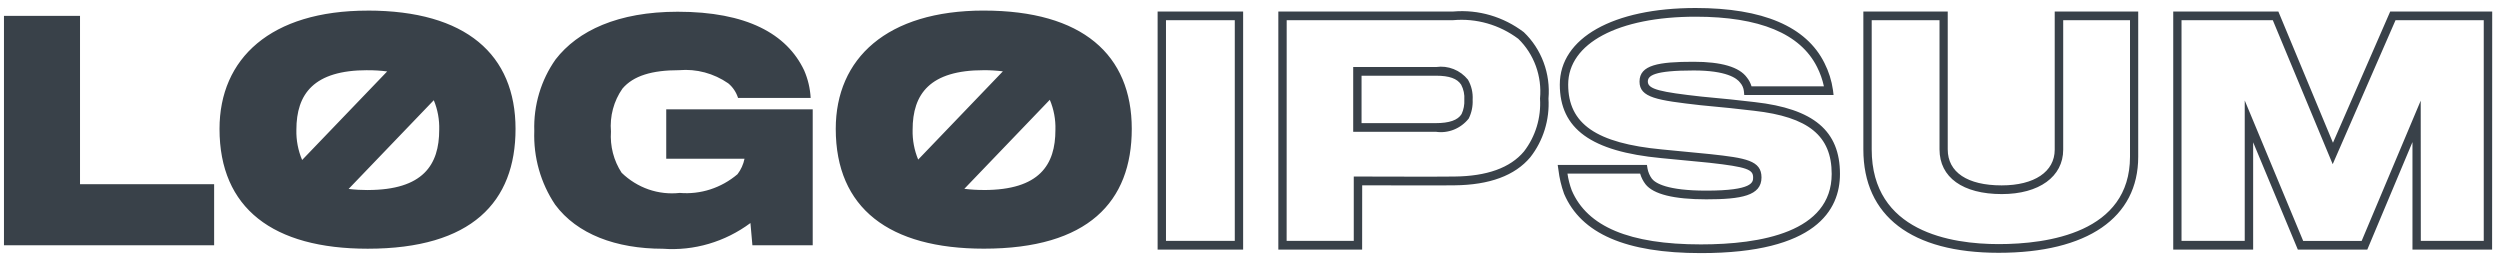 <svg width="150" height="16" viewBox="0 0 150 16" fill="none" xmlns="http://www.w3.org/2000/svg">
<path d="M74.588 14.975H69.457V0.69H74.588V14.975ZM69.959 14.453H74.087V1.211H69.959V14.453ZM81.728 14.975H76.7V0.69H87.204C88.709 0.563 90.207 1.003 91.427 1.929C91.952 2.43 92.359 3.05 92.616 3.741C92.873 4.432 92.974 5.175 92.909 5.913C92.984 7.188 92.594 8.446 91.818 9.435C90.899 10.533 89.37 11.099 87.273 11.119C86.745 11.133 82.788 11.119 81.731 11.119L81.728 14.975ZM77.198 14.453H81.226V10.592H81.478C81.529 10.592 86.667 10.608 87.261 10.592C89.214 10.574 90.618 10.07 91.439 9.086C92.13 8.191 92.474 7.058 92.401 5.912C92.463 5.251 92.377 4.584 92.151 3.962C91.925 3.341 91.565 2.782 91.098 2.329C89.968 1.484 88.584 1.087 87.197 1.21H77.201L77.198 14.453ZM86.14 7.91H81.192V4.021H86.173C86.526 3.97 86.886 4.013 87.219 4.146C87.551 4.278 87.847 4.496 88.077 4.78C88.286 5.142 88.384 5.561 88.359 5.983C88.378 6.374 88.297 6.764 88.124 7.112C87.886 7.411 87.579 7.64 87.232 7.779C86.884 7.918 86.508 7.962 86.14 7.905V7.91ZM81.693 7.388H86.14C86.962 7.388 87.471 7.209 87.696 6.842C87.82 6.575 87.876 6.279 87.859 5.983C87.881 5.672 87.817 5.361 87.673 5.088L87.667 5.078C87.429 4.713 86.955 4.543 86.173 4.543H81.693V7.388ZM102.054 15.186C97.554 15.186 94.868 14.022 93.845 11.629C93.678 11.167 93.564 10.685 93.506 10.195L93.462 9.895H98.816L98.851 10.114C98.892 10.336 98.983 10.546 99.115 10.725C99.327 10.991 100.032 11.438 102.373 11.438C105.187 11.438 105.187 10.924 105.187 10.647C105.187 10.181 104.862 10.021 102.567 9.766L102.131 9.723C101.267 9.639 100.175 9.531 99.675 9.487C95.467 9.09 93.588 7.728 93.588 5.072C93.588 2.282 96.785 0.48 101.735 0.48C105.772 0.48 108.374 1.588 109.465 3.777C109.724 4.286 109.898 4.837 109.979 5.407L110.014 5.7H104.655L104.633 5.464C104.612 5.28 104.536 5.107 104.417 4.97C104.216 4.69 103.583 4.228 101.617 4.228C99.203 4.228 98.87 4.549 98.87 4.896C98.87 5.358 99.632 5.522 102.077 5.794C103.096 5.881 104.734 6.056 105.295 6.127C108.824 6.526 110.398 7.854 110.398 10.436C110.399 12.602 108.951 15.186 102.054 15.186ZM94.048 10.416C94.098 10.761 94.184 11.098 94.305 11.422C95.237 13.603 97.772 14.664 102.054 14.664C105.633 14.664 109.901 13.934 109.901 10.436C109.901 8.148 108.508 7.014 105.242 6.646C104.681 6.575 103.053 6.4 102.036 6.313C99.43 6.018 98.371 5.862 98.371 4.896C98.371 3.896 99.512 3.706 101.619 3.706C103.283 3.706 104.358 4.019 104.814 4.65C104.939 4.806 105.033 4.985 105.091 5.178H109.434C109.347 4.775 109.209 4.385 109.023 4.019C108.021 2.016 105.573 1.002 101.737 1.002C97.092 1.002 94.091 2.599 94.091 5.072C94.091 7.431 95.775 8.595 99.722 8.967C100.223 9.012 101.314 9.119 102.18 9.205L102.619 9.248C104.75 9.481 105.69 9.627 105.69 10.647C105.69 11.745 104.475 11.96 102.375 11.96C100.433 11.96 99.207 11.656 98.733 11.058C98.586 10.867 98.476 10.65 98.408 10.416H94.048ZM119.918 15.168C114.687 15.168 111.801 12.965 111.801 8.964V0.69H116.864V8.964C116.864 10.336 118.043 11.123 120.099 11.123C122.063 11.123 123.283 10.302 123.283 8.981V0.69H128.293V9.402C128.298 13.066 125.243 15.168 119.915 15.168H119.918ZM112.302 1.211V8.964C112.302 13.908 117.07 14.646 119.918 14.646C122.863 14.646 127.8 13.965 127.8 9.402V1.211H123.792V8.981C123.792 10.599 122.345 11.645 120.107 11.645C117.768 11.645 116.371 10.643 116.371 8.964V1.211H112.302ZM149.526 14.975H144.748V8.525L142.038 14.975H137.87L135.189 8.538V14.975H130.394V0.69H136.701L139.978 8.566L143.413 0.69H149.532L149.526 14.975ZM145.249 14.453H149.025V1.211H143.732L139.962 9.852L136.368 1.211H130.891V14.453H134.684V6.027L138.191 14.456H141.699L145.243 6.039L145.249 14.453ZM4.801 0.951H0.238V14.714H12.848V11.05H4.801V0.951ZM22.06 0.637C16.235 0.637 13.171 3.513 13.171 7.734C13.171 12.504 16.387 14.923 22.06 14.923C28.305 14.923 30.932 12.117 30.932 7.734C30.932 3.283 27.969 0.635 22.06 0.635V0.637ZM22.043 4.214C22.44 4.212 22.836 4.236 23.23 4.286L18.128 9.599C17.886 9.031 17.768 8.413 17.783 7.792C17.783 5.632 18.827 4.212 22.043 4.212V4.214ZM22.06 11.403C21.678 11.404 21.296 11.382 20.917 11.336L26.027 6.013C26.26 6.573 26.371 7.178 26.353 7.787C26.353 9.888 25.391 11.401 22.06 11.401V11.403ZM39.974 9.524H44.671C44.602 9.864 44.458 10.182 44.25 10.453C43.276 11.279 42.033 11.681 40.782 11.575C40.152 11.645 39.514 11.573 38.913 11.365C38.312 11.156 37.761 10.815 37.297 10.365C36.822 9.64 36.597 8.769 36.657 7.893C36.58 6.975 36.825 6.06 37.347 5.316C38.004 4.544 39.115 4.211 40.749 4.211C41.788 4.121 42.826 4.399 43.695 5C43.969 5.226 44.173 5.531 44.284 5.877H48.64C48.609 5.307 48.477 4.749 48.252 4.229C47.209 2.019 44.784 0.704 40.66 0.704C37.074 0.704 34.667 1.844 33.337 3.563C32.459 4.804 32.008 6.317 32.057 7.858C32 9.434 32.44 10.986 33.308 12.278C34.622 14.053 36.962 14.925 39.774 14.925C41.643 15.061 43.5 14.515 45.026 13.382L45.144 14.714H48.763V6.561H39.974V9.524ZM59.033 0.634C53.209 0.634 50.145 3.51 50.145 7.731C50.145 12.501 53.359 14.92 59.033 14.92C65.28 14.92 67.906 12.114 67.906 7.731C67.906 3.283 64.943 0.635 59.033 0.635V0.634ZM59.017 4.211C59.404 4.21 59.789 4.233 60.173 4.28L55.091 9.575C54.857 9.013 54.743 8.404 54.757 7.792C54.753 5.632 55.801 4.212 59.017 4.212V4.211ZM59.033 11.399C58.641 11.401 58.249 11.377 57.86 11.329L62.988 5.987C63.229 6.554 63.344 7.17 63.325 7.79C63.328 9.888 62.37 11.401 59.033 11.401V11.399Z" fill="#394149"/>
</svg>
